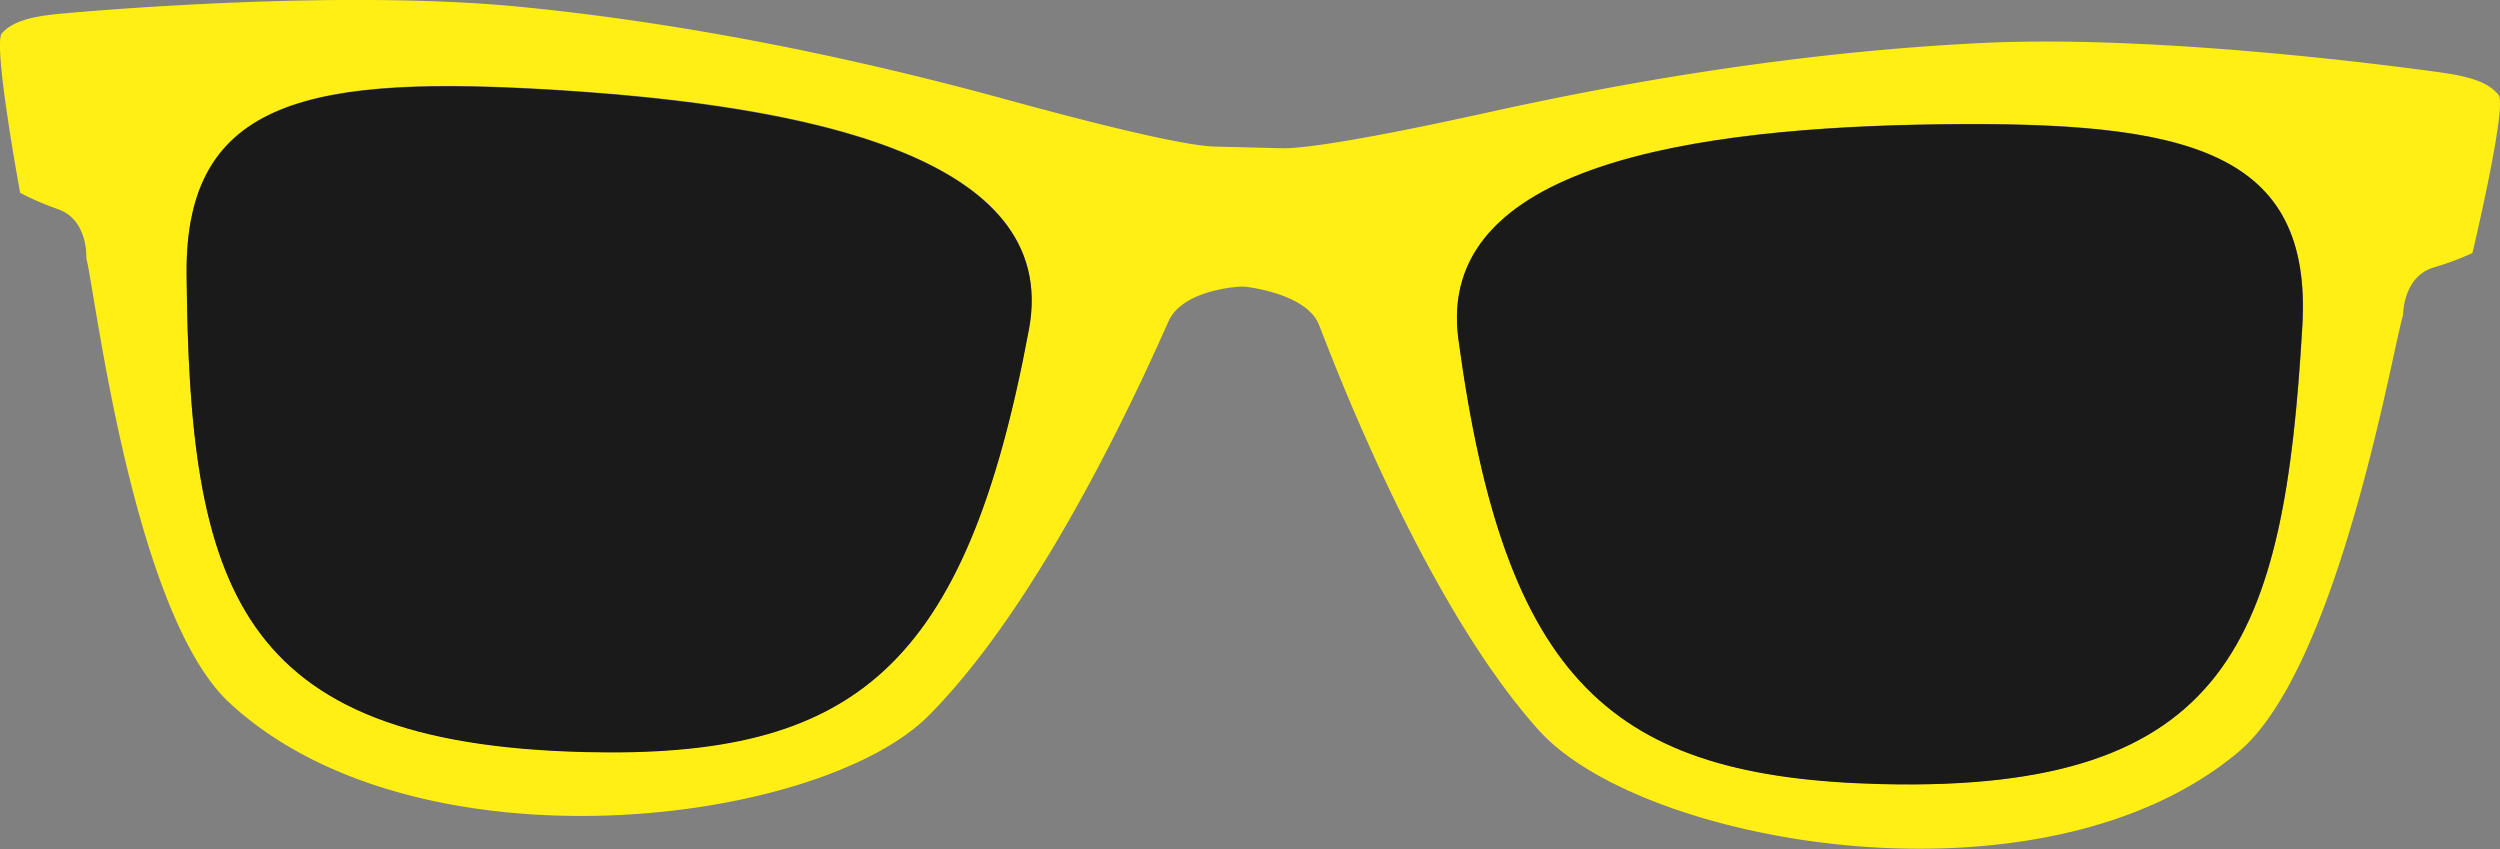 <svg xmlns="http://www.w3.org/2000/svg" viewBox="0 0 401.88 136.48"><rect x="0" y="0" width="401.88" height="136.48" fill="#808080" stroke="none"/><defs><style>.cls-1{fill:#ffef15;}.cls-2{fill:#1a1a1a;}</style></defs><title>glasses</title><g id="Layer_2" data-name="Layer 2"><g id="_ÎÓÈ_1" data-name="—ÎÓÈ_1"><path class="cls-1" d="M401.65,15.25c-1.43-1.71-3.7-2.82-9.14-3.58s-44.95-6.16-73.89-4.76c-30.58,1.48-58.87,6.63-78.68,11s-30.13,6-33.9,5.92l-10.79-.27c-3.77-.09-14-2.23-33.57-7.59S114.11,4.09,83.65,1.1c-28.84-2.83-68.57.61-74,1.11S1.82,3.7.31,5.34,3.24,31,3.24,31a44.68,44.68,0,0,0,6.22,2.67c4.78,1.8,4.42,7.87,4.42,7.87,1.35,4.86,7.44,57,23,71.43C67,140.88,131.76,132.7,149.32,115c19.51-19.62,36.09-58,38.53-63.36,2.29-5.06,11.13-5.62,12.19-5.57,0,0,10,1,12,6.17,2.17,5.5,16.84,44.63,35.36,65.18,16.67,18.5,81,29.87,112.43,3.46,16.22-13.61,24.89-65.43,26.47-70.21,0,0-.06-6.08,4.8-7.64a44.68,44.68,0,0,0,6.35-2.36S403.08,17,401.65,15.25ZM165.39,52.81c-10.16,54.68-28.12,69.12-71.49,68C37.68,119.46,30.41,94.13,30,44c-.25-28.5,20.42-32,59.88-29.54C129,16.91,170.57,24.93,165.39,52.81Zm204.73-.39c-2.91,50-11.43,75-67.65,73.59-43.37-1.07-60.6-16.38-68-71.49-3.8-28.1,38.13-34.06,77.35-34.56C351.31,19.45,371.78,24,370.13,52.42Z"/><path class="cls-2" d="M89.85,14.52C50.4,12.06,29.72,15.56,30,44.06c.44,50.12,7.71,75.45,63.93,76.84,43.37,1.08,61.34-13.37,71.49-68C170.58,25,129,17,89.85,14.52Z"/><path class="cls-2" d="M311.79,20c-39.22.5-81.15,6.46-77.35,34.56,7.44,55.11,24.68,70.43,68,71.49,56.22,1.38,64.74-23.56,67.65-73.59C371.79,24,351.32,19.5,311.79,20Z"/></g></g></svg>